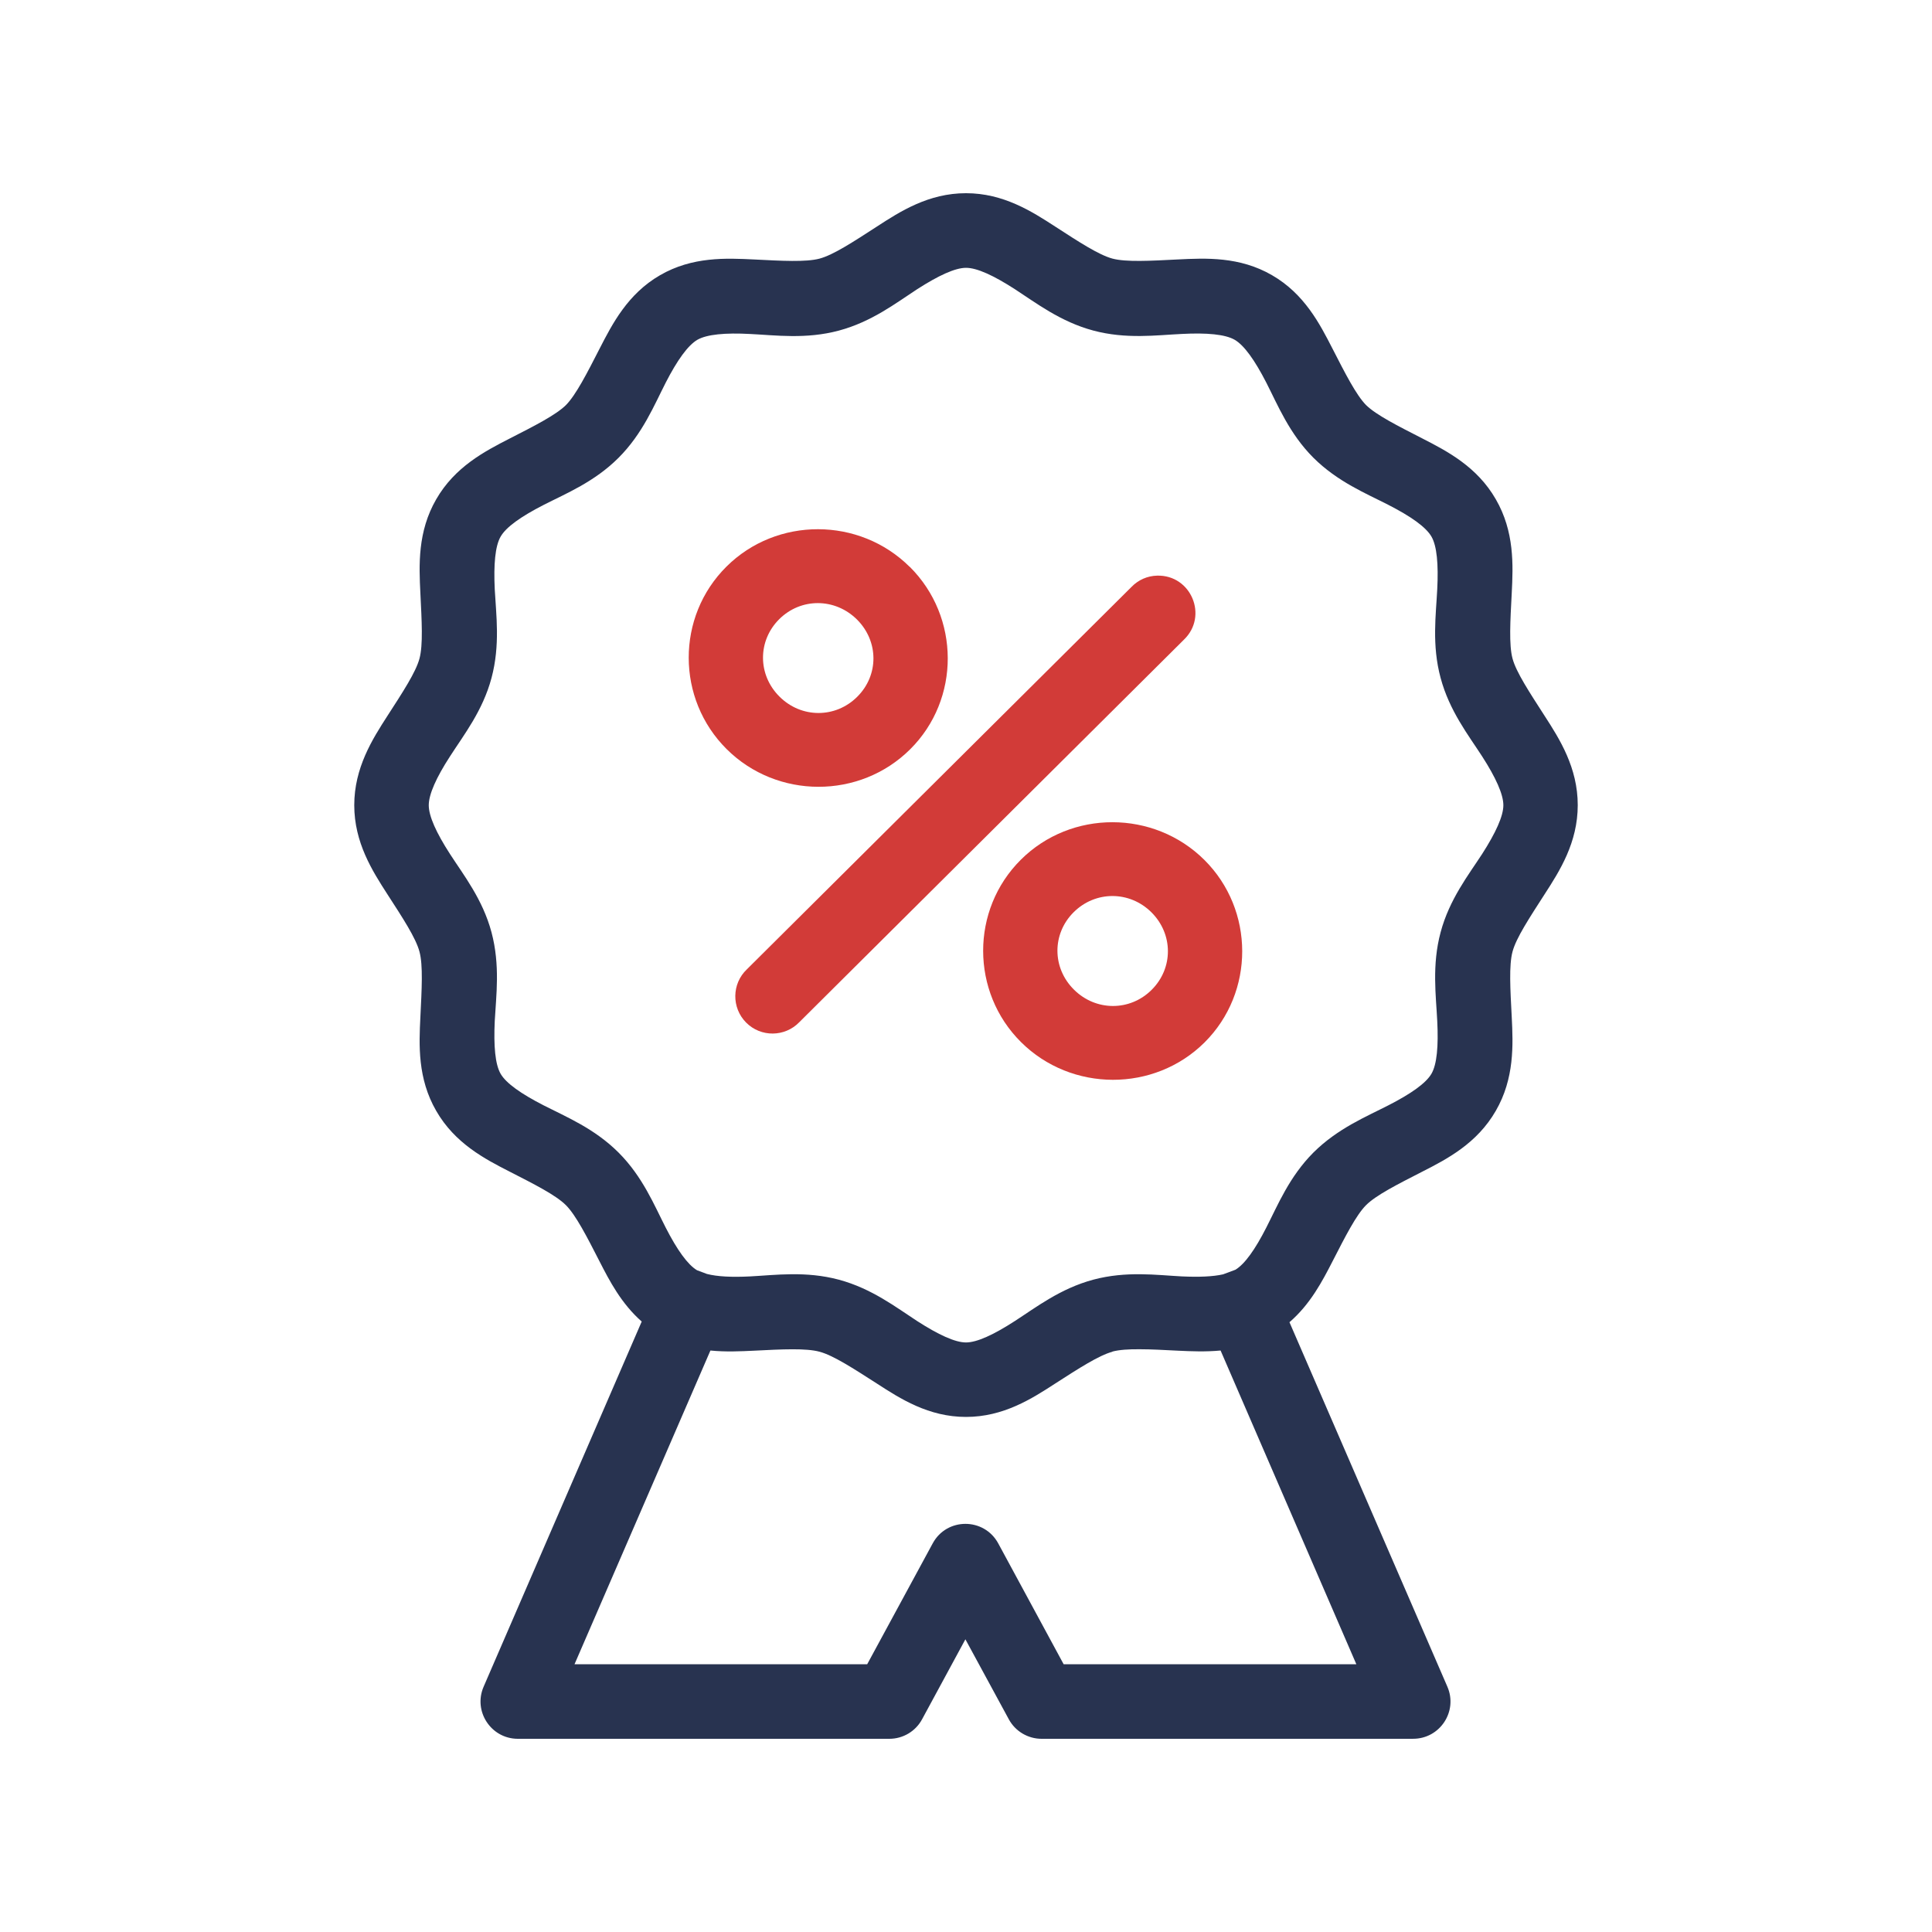 <svg width="80" height="80" viewBox="0 0 80 80" fill="none" xmlns="http://www.w3.org/2000/svg">
<path d="M47.2 55.87C47.662 55.87 48.198 55.899 48.777 55.929C49.321 55.955 49.92 55.98 50.542 55.922L56.163 68.912H44.043L41.334 63.907C40.748 62.831 39.204 62.831 38.622 63.907L35.909 68.912H23.79L29.417 55.922C30.055 55.986 30.667 55.955 31.224 55.929C32.38 55.87 33.372 55.819 33.936 55.972C34.507 56.125 35.337 56.666 36.309 57.289C37.279 57.919 38.452 58.672 40 58.672C41.548 58.672 42.725 57.919 43.694 57.289C44.664 56.665 45.498 56.125 46.064 55.972V55.965C46.348 55.891 46.735 55.865 47.2 55.87ZM42.02 11.972C42.9 12.542 43.904 13.32 45.269 13.687C46.634 14.053 47.889 13.877 48.935 13.828C49.976 13.773 50.733 13.844 51.124 14.069C51.52 14.299 51.958 14.916 52.434 15.842C52.911 16.775 53.387 17.956 54.386 18.955C55.391 19.954 56.565 20.431 57.492 20.907C58.423 21.384 59.042 21.821 59.273 22.218C59.499 22.609 59.566 23.361 59.513 24.403C59.461 25.448 59.283 26.708 59.653 28.073C60.018 29.437 60.801 30.437 61.371 31.318C61.936 32.195 62.251 32.891 62.251 33.342C62.251 33.793 61.936 34.482 61.371 35.363C60.802 36.238 60.018 37.237 59.653 38.602C59.286 39.967 59.462 41.231 59.513 42.273C59.566 43.318 59.5 44.072 59.273 44.463C59.044 44.855 58.423 45.292 57.492 45.768C56.565 46.244 55.392 46.724 54.386 47.724C53.388 48.724 52.911 49.901 52.434 50.833C51.972 51.739 51.546 52.339 51.158 52.576L50.644 52.768C50.223 52.862 49.652 52.886 48.934 52.853C47.889 52.798 46.638 52.623 45.268 52.989C43.904 53.356 42.901 54.134 42.02 54.703C41.143 55.269 40.454 55.588 39.999 55.588C39.548 55.588 38.859 55.269 37.979 54.703C37.103 54.134 36.1 53.356 34.735 52.989C33.365 52.623 32.11 52.798 31.069 52.853C30.303 52.892 29.699 52.862 29.27 52.751L28.862 52.598C28.474 52.365 28.038 51.756 27.566 50.834C27.089 49.902 26.612 48.724 25.613 47.725C24.613 46.726 23.44 46.246 22.508 45.769C21.577 45.292 20.957 44.856 20.73 44.464C20.505 44.073 20.437 43.32 20.487 42.273C20.543 41.231 20.717 39.974 20.352 38.603C19.987 37.239 19.199 36.239 18.634 35.364C18.064 34.483 17.754 33.794 17.754 33.343C17.754 32.893 18.064 32.196 18.634 31.319C19.199 30.438 19.987 29.439 20.352 28.074C20.717 26.71 20.543 25.454 20.487 24.409C20.436 23.367 20.504 22.61 20.73 22.22C20.956 21.823 21.577 21.386 22.508 20.909C23.439 20.433 24.613 19.956 25.613 18.956C26.612 17.958 27.088 16.777 27.566 15.844C28.041 14.918 28.484 14.3 28.875 14.071C29.266 13.846 30.023 13.773 31.07 13.83C32.111 13.88 33.371 14.055 34.736 13.689C36.101 13.323 37.103 12.545 37.98 11.974C38.86 11.409 39.549 11.09 40 11.09C40.454 11.089 41.143 11.407 42.02 11.972ZM39.999 8C38.451 8 37.277 8.752 36.308 9.383C35.336 10.012 34.506 10.557 33.935 10.709C33.371 10.858 32.379 10.803 31.223 10.744C30.07 10.688 28.671 10.62 27.332 11.395C25.992 12.169 25.355 13.411 24.827 14.439C24.301 15.468 23.845 16.357 23.434 16.774C23.015 17.186 22.132 17.634 21.102 18.16C20.074 18.686 18.837 19.329 18.063 20.674C17.288 22.013 17.349 23.402 17.407 24.56C17.463 25.713 17.523 26.703 17.369 27.273C17.216 27.839 16.672 28.668 16.043 29.642C15.417 30.612 14.669 31.793 14.669 33.341C14.669 34.889 15.417 36.062 16.043 37.032C16.672 38.005 17.217 38.834 17.369 39.405C17.522 39.97 17.463 40.96 17.407 42.118C17.349 43.27 17.288 44.66 18.063 45.999C18.836 47.344 20.074 47.99 21.102 48.514C22.133 49.041 23.016 49.487 23.434 49.904C23.845 50.316 24.301 51.205 24.827 52.234C25.24 53.041 25.729 53.981 26.572 54.722L20.027 69.84C19.584 70.856 20.328 71.996 21.439 72H36.824C37.393 72 37.913 71.69 38.181 71.192L39.975 67.88L41.773 71.192C42.041 71.689 42.565 72 43.13 72L58.515 71.999C59.628 71.999 60.377 70.859 59.931 69.838L53.394 54.75C54.257 54.006 54.754 53.053 55.176 52.232C55.703 51.203 56.155 50.314 56.566 49.902C56.985 49.485 57.873 49.038 58.901 48.512C59.931 47.988 61.163 47.342 61.937 45.998C62.712 44.659 62.656 43.267 62.598 42.116C62.537 40.959 62.478 39.969 62.631 39.403C62.784 38.833 63.332 38.003 63.958 37.03C64.587 36.06 65.331 34.887 65.331 33.339C65.331 31.791 64.587 30.61 63.958 29.64C63.332 28.666 62.783 27.837 62.631 27.271C62.478 26.706 62.537 25.711 62.598 24.558C62.657 23.401 62.713 22.011 61.937 20.672C61.164 19.328 59.931 18.685 58.901 18.158C57.872 17.631 56.984 17.184 56.566 16.773C56.155 16.355 55.703 15.466 55.176 14.437C54.649 13.409 54.012 12.167 52.668 11.393C51.328 10.618 49.929 10.686 48.776 10.743C47.62 10.802 46.628 10.857 46.064 10.708C45.498 10.556 44.664 10.011 43.694 9.382C42.725 8.753 41.548 8 39.999 8Z" fill="#283350"/>
<path d="M47.915 23.836C47.514 23.845 47.137 24.01 46.856 24.3L30.925 40.139C30.299 40.734 30.287 41.73 30.896 42.343C31.503 42.955 32.499 42.947 33.098 42.326L49.026 26.485C50.039 25.508 49.32 23.798 47.914 23.836L47.915 23.836Z" fill="#D23B38"/>
<path d="M35.485 25.652C36.39 26.554 36.395 27.957 35.498 28.85C34.599 29.749 33.18 29.749 32.275 28.843C31.369 27.941 31.369 26.532 32.265 25.64C33.163 24.747 34.574 24.751 35.485 25.652ZM37.671 23.475C35.587 21.4 32.163 21.391 30.081 23.462C27.991 25.537 28.001 28.943 30.089 31.019C32.173 33.094 35.6 33.103 37.688 31.026C39.772 28.956 39.759 25.549 37.675 23.474H37.671L37.671 23.475Z" fill="#D23B38"/>
<path d="M47.68 37.779C48.586 38.682 48.586 40.093 47.688 40.986C46.792 41.88 45.376 41.88 44.47 40.978C43.56 40.077 43.56 38.665 44.458 37.773C45.358 36.878 46.774 36.878 47.68 37.779L47.68 37.779ZM49.87 35.607C47.782 33.532 44.355 33.523 42.271 35.599C40.186 37.67 40.191 41.08 42.279 43.152C44.364 45.226 47.795 45.235 49.879 43.164C51.962 41.089 51.954 37.678 49.87 35.607Z" fill="#D23B38"/>
</svg>
